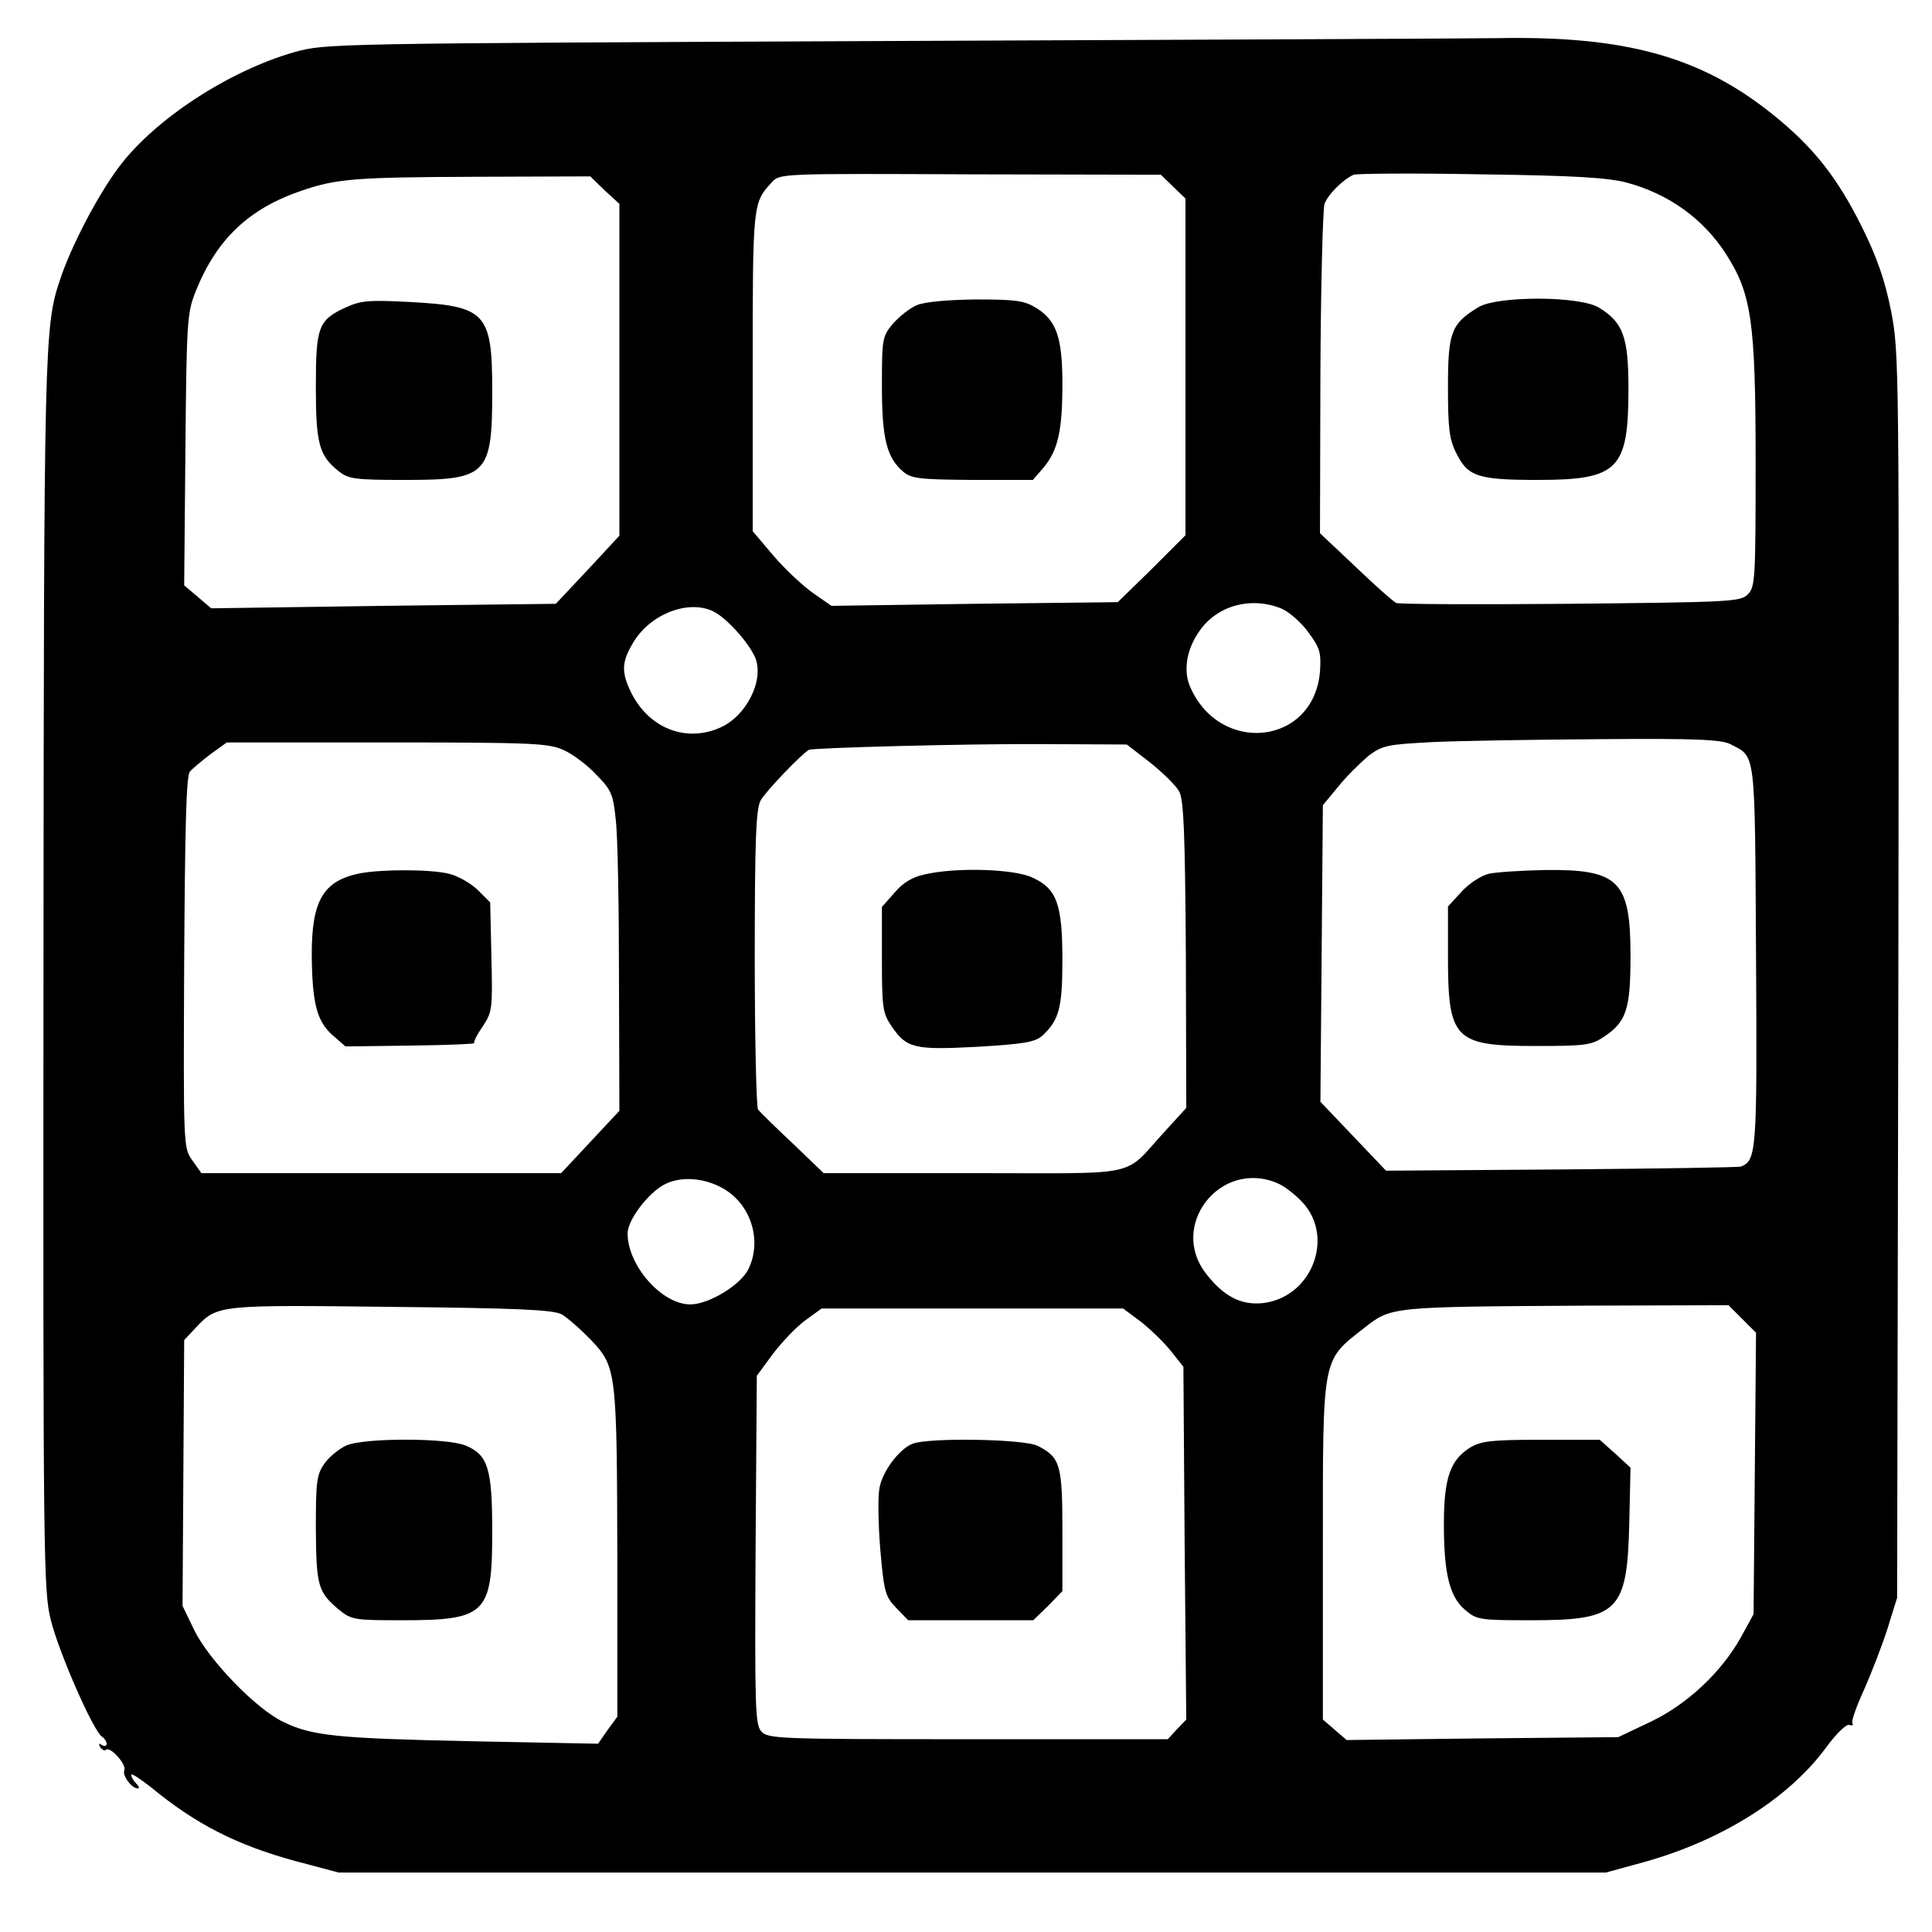 <?xml version="1.0" standalone="no"?>
<!DOCTYPE svg PUBLIC "-//W3C//DTD SVG 20010904//EN"
 "http://www.w3.org/TR/2001/REC-SVG-20010904/DTD/svg10.dtd">
<svg version="1.0" xmlns="http://www.w3.org/2000/svg"
 width="471pt" height="471pt" viewBox="0 0 471 471"
 preserveAspectRatio="xMidYMid meet">
<g transform="translate(0,471) scale(0.1,-0.1)"
fill="#000000" stroke="none">
<path d="M2160 4610 c-1361 -6 -1365 -6 -1442 -27 -161 -46 -341 -164 -428
-280 -53 -71 -117 -194 -144 -276 -38 -113 -39 -158 -40 -1692 -1 -1431 0
-1503 18 -1575 19 -77 104 -272 125 -284 6 -4 11 -12 11 -17 0 -6 -5 -7 -12
-3 -7 5 -8 3 -4 -5 5 -7 11 -10 14 -7 10 10 51 -35 45 -50 -5 -13 18 -44 33
-44 5 0 3 5 -4 12 -7 7 -12 16 -12 21 0 5 21 -9 48 -30 109 -90 209 -141 352
-180 l105 -28 1545 0 1545 0 95 26 c189 53 352 156 442 279 24 33 49 57 56 55
7 -3 11 -1 8 4 -3 5 10 42 29 83 18 41 44 108 57 149 l23 74 3 1518 c2 1496 2
1518 -18 1620 -15 75 -34 129 -70 202 -61 123 -119 196 -217 275 -176 142
-360 193 -673 187 -69 -1 -739 -4 -1490 -7z m700 -355 l30 -29 0 -411 0 -410
-82 -82 -83 -81 -349 -4 -349 -5 -46 32 c-25 18 -68 58 -96 91 l-50 59 0 390
c0 411 0 410 47 461 19 21 23 21 483 19 l465 -1 30 -29z m1105 10 c102 -27
187 -88 242 -173 63 -98 73 -164 73 -509 0 -285 -1 -304 -19 -322 -18 -18 -42
-19 -433 -23 -227 -2 -418 -1 -424 2 -7 3 -51 42 -99 88 l-87 82 1 391 c1 215
6 400 10 412 9 24 46 60 71 71 8 3 148 4 310 1 226 -3 309 -8 355 -20z m-2491
-19 l36 -33 0 -405 0 -404 -77 -83 -78 -83 -420 -5 -420 -6 -33 28 -33 28 3
331 c3 319 4 333 26 388 51 126 130 200 257 243 84 29 130 33 422 34 l282 1
35 -34z m1651 -1020 c18 -8 48 -34 65 -58 28 -38 31 -49 28 -95 -15 -181 -247
-205 -318 -34 -15 38 -7 88 23 131 43 64 127 87 202 56z m-1375 -13 c35 -24
77 -74 91 -106 23 -55 -22 -145 -88 -172 -82 -35 -170 0 -213 84 -26 52 -25
77 4 125 45 75 148 109 206 69z m2468 -317 c63 -33 60 -6 63 -516 3 -480 1
-499 -37 -514 -6 -2 -203 -5 -438 -7 l-427 -3 -80 84 -80 84 3 361 3 362 38
46 c21 26 55 59 74 75 34 25 45 27 157 33 67 3 251 6 409 7 230 2 293 -1 315
-12z m-2843 -15 c22 -10 58 -37 79 -60 36 -36 41 -48 47 -108 5 -38 8 -213 8
-389 l1 -322 -71 -76 -71 -76 -438 0 -439 0 -22 31 c-22 31 -22 32 -20 482 2
332 5 455 14 466 7 8 30 27 51 43 l39 28 391 0 c360 0 394 -2 431 -19z m1429
-30 c31 -25 63 -56 71 -71 11 -21 14 -104 16 -399 l1 -372 -52 -57 c-105 -114
-49 -102 -467 -102 l-365 0 -76 73 c-42 39 -80 77 -84 82 -4 6 -8 171 -8 368
0 289 3 363 14 385 11 21 98 112 118 124 10 5 386 15 564 14 l211 -1 57 -44z
m-1040 -1039 c67 -39 94 -126 61 -195 -18 -39 -97 -87 -142 -87 -70 0 -153 95
-153 173 0 33 51 100 91 120 39 20 97 16 143 -11z m1349 14 c18 -7 47 -30 65
-50 76 -87 17 -231 -101 -243 -52 -5 -94 17 -136 71 -93 117 33 280 172 222z
m-1744 -320 c14 -8 47 -37 73 -64 61 -65 62 -75 63 -542 l0 -375 -24 -33 -23
-33 -307 6 c-330 7 -390 13 -460 47 -66 31 -181 150 -217 223 l-29 60 2 324 2
324 28 30 c53 56 53 56 476 51 307 -3 394 -7 416 -18z m2878 -11 l34 -34 -3
-343 -3 -343 -30 -55 c-47 -85 -131 -165 -222 -208 l-78 -37 -331 -3 -331 -4
-29 25 -29 25 0 414 c0 476 -3 459 100 540 68 53 62 52 544 55 l345 1 33 -33z
m-1466 -7 c23 -18 56 -50 73 -71 l31 -39 3 -430 4 -430 -23 -24 -22 -24 -487
0 c-462 0 -488 1 -504 19 -15 17 -16 56 -14 442 l3 425 39 53 c22 29 57 66 79
82 l40 29 368 0 367 0 43 -32z"/>
<path d="M2235 3966 c-17 -7 -43 -28 -58 -45 -26 -31 -27 -37 -27 -152 0 -129
12 -175 52 -209 20 -17 41 -19 170 -20 l146 0 26 30 c35 42 46 89 46 203 0
114 -14 156 -65 187 -28 17 -49 20 -146 20 -72 -1 -125 -6 -144 -14z"/>
<path d="M3604 3961 c-66 -40 -74 -61 -74 -194 0 -100 3 -128 20 -161 28 -58
53 -66 199 -66 196 0 221 25 221 222 0 127 -13 162 -72 198 -47 29 -248 29
-294 1z"/>
<path d="M844 3961 c-68 -31 -74 -47 -74 -194 0 -139 8 -168 56 -206 24 -19
40 -21 163 -21 199 0 211 13 211 216 0 193 -15 208 -205 218 -95 5 -116 3
-151 -13z"/>
<path d="M3630 2580 c-20 -5 -49 -24 -67 -44 l-33 -36 0 -120 c0 -204 15 -220
213 -220 123 0 137 2 168 23 54 36 64 67 64 197 0 182 -28 211 -207 209 -56
-1 -119 -5 -138 -9z"/>
<path d="M878 2581 c-90 -18 -118 -66 -118 -198 1 -117 12 -162 50 -196 l32
-28 159 2 c88 1 158 4 155 6 -2 3 7 21 21 41 23 35 24 42 21 169 l-3 133 -31
31 c-17 16 -48 34 -70 39 -45 11 -162 11 -216 1z"/>
<path d="M2253 2578 c-28 -6 -52 -20 -72 -44 l-31 -35 0 -128 c0 -117 2 -131
23 -162 37 -55 56 -59 209 -51 115 7 140 11 159 27 41 38 49 68 49 185 0 137
-14 174 -74 201 -46 21 -187 25 -263 7z"/>
<path d="M844 1186 c-17 -8 -41 -27 -53 -44 -19 -27 -21 -43 -21 -159 1 -139
5 -154 56 -197 31 -25 37 -26 153 -26 206 0 221 15 221 215 0 155 -10 188 -65
211 -46 19 -248 19 -291 0z"/>
<path d="M3584 1181 c-48 -30 -64 -74 -64 -186 0 -122 14 -178 52 -210 28 -24
36 -25 161 -25 213 0 234 21 239 238 l3 134 -37 34 -38 34 -142 0 c-122 0
-147 -3 -174 -19z"/>
<path d="M2224 1190 c-32 -13 -73 -67 -80 -108 -4 -20 -3 -88 2 -149 9 -104
12 -115 39 -143 l29 -30 153 0 152 0 36 35 35 36 0 147 c0 161 -5 179 -60 207
-32 17 -268 21 -306 5z"/>
</g>
</svg>
